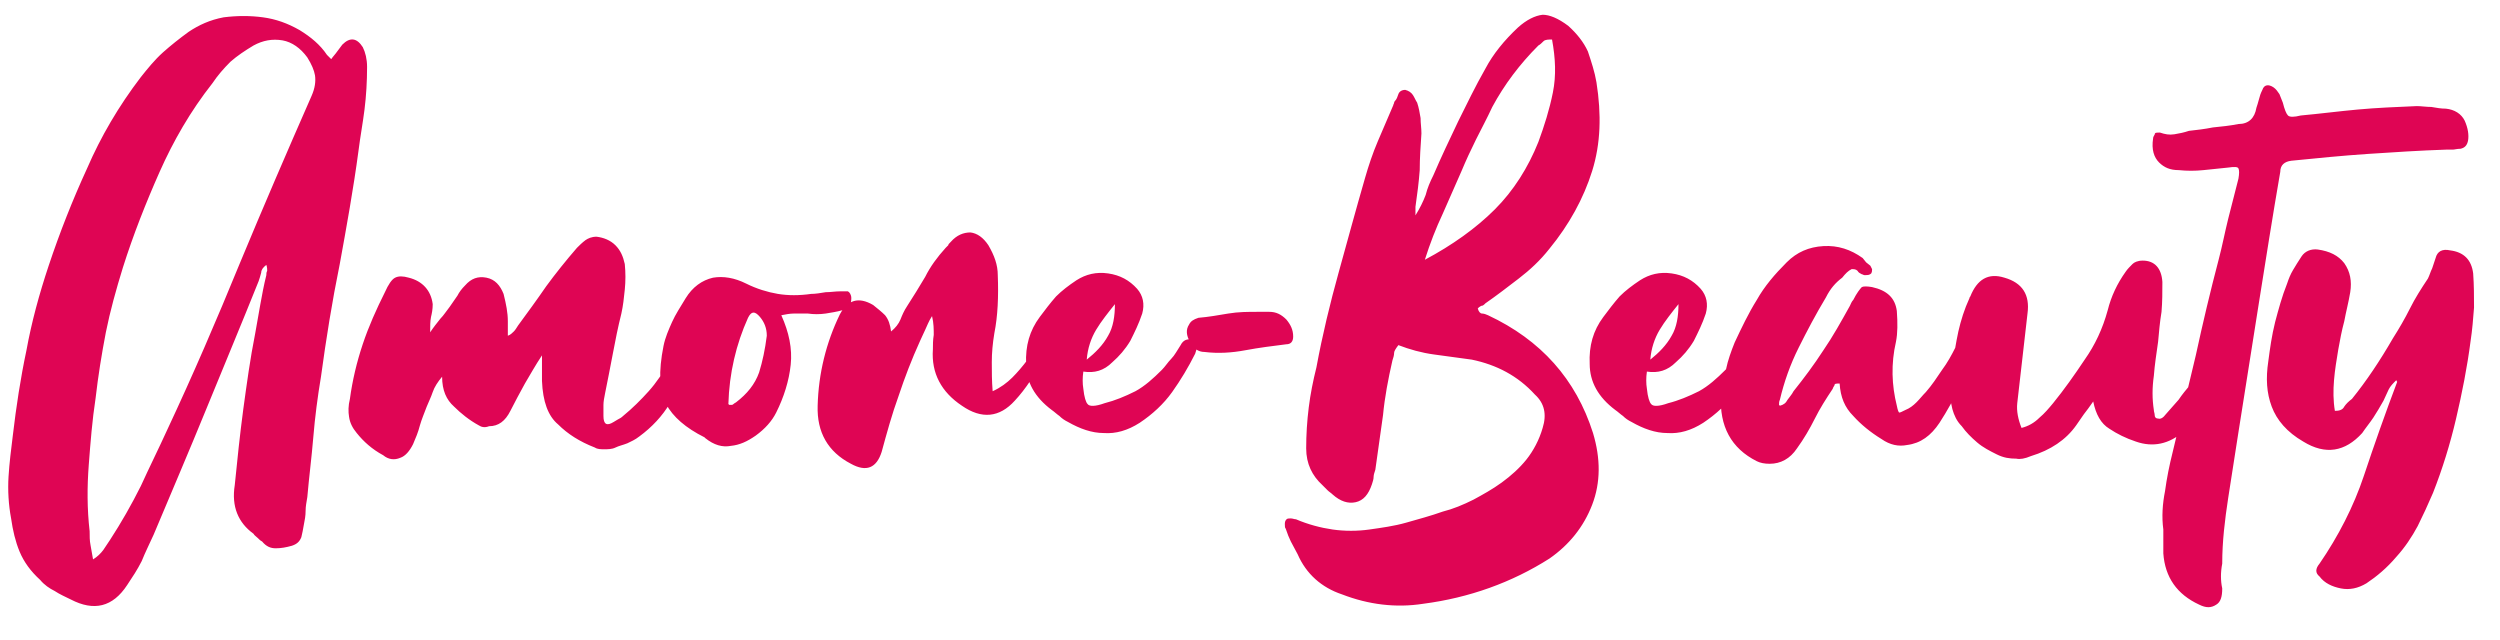 <svg width="82" height="21" viewBox="0 0 82 21" fill="none" xmlns="http://www.w3.org/2000/svg">
<path d="M10.864 1.94C10.92 1.856 11.004 1.772 11.06 1.688L11.228 1.464C11.48 1.212 11.704 1.24 11.9 1.548C11.984 1.716 12.04 1.94 12.04 2.192C12.04 2.668 12.012 3.144 11.956 3.592C11.9 4.04 11.816 4.488 11.76 4.936C11.592 6.196 11.368 7.428 11.144 8.66C10.892 9.892 10.696 11.124 10.528 12.356C10.416 13.028 10.332 13.672 10.276 14.344C10.22 15.016 10.136 15.66 10.08 16.304C10.052 16.472 10.024 16.612 10.024 16.752C10.024 16.92 9.996 17.06 9.968 17.2C9.94 17.368 9.912 17.508 9.884 17.62C9.828 17.76 9.744 17.844 9.576 17.9C9.38 17.956 9.212 17.984 9.044 17.984C8.876 17.984 8.736 17.928 8.596 17.76C8.54 17.732 8.512 17.704 8.456 17.648C8.4 17.592 8.344 17.564 8.316 17.508C7.812 17.144 7.588 16.612 7.7 15.912C7.784 15.072 7.868 14.26 7.98 13.42C8.092 12.608 8.204 11.768 8.372 10.928L8.54 9.976C8.596 9.668 8.652 9.36 8.736 9.024C8.736 8.968 8.736 8.94 8.764 8.884C8.764 8.828 8.764 8.772 8.736 8.688C8.624 8.772 8.568 8.856 8.568 8.94C8.54 9.052 8.512 9.136 8.484 9.22C7.924 10.62 7.336 12.02 6.776 13.392C6.216 14.764 5.628 16.136 5.04 17.536C4.9 17.844 4.76 18.124 4.648 18.404C4.508 18.684 4.34 18.936 4.172 19.188C3.696 19.916 3.08 20.056 2.324 19.664C2.156 19.58 1.96 19.496 1.792 19.384C1.624 19.3 1.456 19.188 1.316 19.02C1.008 18.74 0.784 18.432 0.644 18.096C0.504 17.76 0.42 17.396 0.364 17.004C0.28 16.556 0.252 16.08 0.28 15.632C0.308 15.184 0.364 14.736 0.42 14.288C0.532 13.336 0.672 12.412 0.868 11.488C1.036 10.564 1.288 9.64 1.596 8.716C1.96 7.624 2.38 6.56 2.856 5.524C3.304 4.488 3.892 3.48 4.62 2.528C4.844 2.248 5.068 1.968 5.348 1.716C5.6 1.492 5.88 1.268 6.188 1.044C6.524 0.82 6.888 0.652 7.336 0.568C7.784 0.512 8.204 0.512 8.624 0.568C9.044 0.624 9.436 0.764 9.828 0.988C10.192 1.212 10.5 1.464 10.724 1.8L10.864 1.94ZM3.052 18.348C3.192 18.264 3.304 18.152 3.388 18.04L3.612 17.704C3.976 17.144 4.312 16.556 4.62 15.94C4.9 15.324 5.208 14.708 5.488 14.092C6.328 12.3 7.112 10.48 7.868 8.632C8.624 6.812 9.408 4.992 10.22 3.144C10.332 2.892 10.36 2.668 10.332 2.472C10.304 2.304 10.22 2.108 10.08 1.884C9.856 1.576 9.576 1.38 9.268 1.324C8.932 1.268 8.624 1.324 8.316 1.492C8.036 1.66 7.784 1.828 7.56 2.024C7.336 2.248 7.14 2.472 6.972 2.724C6.244 3.648 5.684 4.628 5.236 5.636C4.788 6.644 4.368 7.708 4.032 8.772C3.808 9.5 3.612 10.2 3.472 10.9C3.332 11.628 3.22 12.328 3.136 13.056C3.024 13.784 2.968 14.512 2.912 15.24C2.856 15.968 2.856 16.696 2.94 17.424C2.94 17.592 2.94 17.732 2.968 17.872C2.996 18.04 3.024 18.18 3.052 18.348ZM17.777 11.656C17.553 11.992 17.385 12.3 17.217 12.58C17.049 12.888 16.881 13.196 16.741 13.476C16.573 13.812 16.349 13.98 16.041 13.98C15.901 14.036 15.789 14.008 15.705 13.952C15.397 13.784 15.117 13.56 14.893 13.336C14.641 13.112 14.501 12.804 14.501 12.356C14.361 12.524 14.249 12.692 14.193 12.86C14.137 13.028 14.053 13.196 13.997 13.336C13.913 13.56 13.829 13.756 13.773 13.952C13.717 14.176 13.633 14.372 13.549 14.568C13.437 14.792 13.297 14.96 13.129 15.016C12.933 15.1 12.737 15.072 12.569 14.932C12.205 14.736 11.925 14.484 11.701 14.204C11.561 14.036 11.477 13.868 11.449 13.672C11.421 13.504 11.421 13.308 11.477 13.084C11.561 12.468 11.701 11.88 11.897 11.292C12.093 10.704 12.345 10.144 12.625 9.584C12.737 9.332 12.849 9.164 12.961 9.108C13.073 9.052 13.213 9.052 13.409 9.108C13.857 9.22 14.137 9.528 14.193 9.976C14.193 10.144 14.165 10.284 14.137 10.396C14.109 10.536 14.109 10.704 14.109 10.9C14.221 10.732 14.333 10.592 14.445 10.452C14.557 10.34 14.641 10.2 14.753 10.06C14.837 9.948 14.921 9.808 15.005 9.696C15.061 9.584 15.145 9.472 15.257 9.36C15.453 9.136 15.677 9.052 15.957 9.108C16.237 9.164 16.405 9.36 16.517 9.64C16.601 9.976 16.657 10.256 16.657 10.536V11.012C16.741 10.984 16.797 10.928 16.853 10.872C16.909 10.816 16.937 10.76 16.993 10.676C17.301 10.256 17.609 9.836 17.917 9.388C18.225 8.968 18.561 8.548 18.925 8.128C19.009 8.044 19.093 7.96 19.205 7.876C19.289 7.82 19.401 7.764 19.569 7.764C19.793 7.792 20.017 7.876 20.185 8.044C20.353 8.212 20.437 8.408 20.493 8.66C20.521 8.94 20.521 9.22 20.493 9.5C20.465 9.78 20.437 10.032 20.381 10.284C20.269 10.732 20.185 11.152 20.101 11.6C20.017 12.048 19.933 12.468 19.849 12.888C19.821 13.028 19.793 13.168 19.793 13.28C19.793 13.392 19.793 13.532 19.793 13.644C19.793 13.924 19.905 13.98 20.129 13.84C20.185 13.812 20.213 13.784 20.269 13.756C20.325 13.728 20.381 13.7 20.437 13.644C20.745 13.392 21.025 13.112 21.277 12.832C21.529 12.552 21.753 12.216 21.977 11.824C22.005 11.74 22.061 11.656 22.117 11.6C22.173 11.544 22.257 11.516 22.369 11.516C22.621 11.572 22.705 11.684 22.649 11.88C22.453 12.384 22.229 12.832 21.977 13.224C21.725 13.644 21.389 14.008 20.969 14.316C20.829 14.428 20.689 14.484 20.577 14.54C20.437 14.596 20.297 14.624 20.185 14.68C20.073 14.736 19.933 14.736 19.821 14.736C19.709 14.736 19.597 14.736 19.513 14.68C19.009 14.484 18.617 14.232 18.309 13.924C17.973 13.644 17.805 13.168 17.777 12.496V11.656ZM25.627 10.34C25.879 10.9 25.991 11.432 25.935 11.964C25.879 12.496 25.711 13.028 25.459 13.532C25.319 13.812 25.095 14.064 24.787 14.288C24.507 14.484 24.255 14.596 23.975 14.624C23.695 14.68 23.415 14.596 23.135 14.372L23.107 14.344C22.491 14.036 22.071 13.672 21.847 13.252C21.623 12.832 21.595 12.188 21.763 11.348C21.819 11.068 21.931 10.816 22.043 10.564C22.155 10.312 22.323 10.06 22.491 9.78C22.715 9.416 23.023 9.192 23.387 9.108C23.723 9.052 24.087 9.108 24.479 9.304C24.815 9.472 25.179 9.584 25.515 9.64C25.851 9.696 26.215 9.696 26.607 9.64C26.747 9.64 26.915 9.612 27.083 9.584C27.251 9.584 27.391 9.556 27.559 9.556C27.643 9.556 27.727 9.556 27.811 9.556C27.867 9.584 27.923 9.668 27.923 9.78C27.923 10.004 27.839 10.116 27.643 10.172C27.447 10.228 27.251 10.256 27.083 10.284C26.887 10.312 26.691 10.312 26.495 10.284H26.047C25.907 10.284 25.767 10.312 25.627 10.34ZM23.891 13.252L23.919 13.28C23.919 13.28 23.947 13.28 23.975 13.28H24.003C24.031 13.28 24.059 13.252 24.059 13.252C24.059 13.252 24.087 13.224 24.143 13.196C24.507 12.916 24.759 12.608 24.899 12.216C25.011 11.852 25.095 11.46 25.151 11.012C25.151 10.76 25.067 10.564 24.927 10.396C24.759 10.2 24.647 10.2 24.535 10.424C24.143 11.292 23.919 12.244 23.891 13.252ZM26.819 13.308C26.847 12.244 27.099 11.236 27.547 10.312C27.799 9.836 28.163 9.724 28.639 10.004C28.779 10.116 28.919 10.228 29.031 10.34C29.143 10.48 29.199 10.648 29.227 10.872C29.367 10.76 29.479 10.62 29.535 10.48C29.591 10.34 29.647 10.2 29.759 10.032C29.955 9.724 30.151 9.416 30.347 9.08C30.515 8.744 30.739 8.436 31.019 8.128C31.047 8.1 31.075 8.072 31.103 8.044C31.103 8.016 31.131 7.988 31.187 7.932C31.383 7.708 31.607 7.624 31.831 7.624C32.055 7.652 32.251 7.792 32.419 8.044C32.615 8.38 32.727 8.688 32.727 9.024C32.755 9.724 32.727 10.368 32.615 10.928C32.559 11.264 32.531 11.572 32.531 11.88C32.531 12.188 32.531 12.496 32.559 12.832C32.811 12.72 33.035 12.552 33.203 12.384C33.371 12.216 33.539 12.02 33.707 11.796C33.791 11.656 33.847 11.572 33.903 11.572C33.959 11.572 34.071 11.628 34.239 11.712C33.959 12.272 33.651 12.748 33.287 13.14C32.783 13.7 32.195 13.756 31.551 13.308C30.879 12.86 30.543 12.244 30.599 11.46C30.599 11.32 30.599 11.152 30.627 10.984C30.627 10.816 30.627 10.592 30.571 10.368C30.459 10.536 30.403 10.704 30.347 10.816C30.291 10.928 30.235 11.068 30.179 11.18C29.899 11.796 29.675 12.384 29.479 12.972C29.255 13.588 29.087 14.204 28.919 14.82C28.751 15.352 28.415 15.492 27.911 15.212C27.155 14.82 26.791 14.176 26.819 13.308ZM35.533 12.188C35.505 12.384 35.505 12.58 35.533 12.748C35.562 13.028 35.617 13.196 35.673 13.252C35.73 13.336 35.925 13.336 36.233 13.224C36.569 13.14 36.906 13 37.242 12.832C37.55 12.664 37.83 12.412 38.109 12.132C38.221 12.02 38.306 11.88 38.417 11.768C38.529 11.656 38.614 11.488 38.725 11.32C38.809 11.152 38.95 11.096 39.117 11.152C39.23 11.208 39.258 11.292 39.258 11.348C39.258 11.432 39.23 11.516 39.202 11.6C38.977 12.048 38.725 12.468 38.446 12.86C38.166 13.252 37.801 13.588 37.382 13.868C36.989 14.12 36.597 14.232 36.206 14.204C35.813 14.204 35.422 14.064 35.029 13.84C34.917 13.784 34.834 13.728 34.749 13.644C34.666 13.588 34.581 13.504 34.498 13.448C33.938 13.028 33.657 12.524 33.657 11.936C33.63 11.348 33.77 10.844 34.105 10.396C34.273 10.172 34.441 9.948 34.638 9.724C34.834 9.528 35.057 9.36 35.309 9.192C35.617 8.996 35.953 8.912 36.346 8.968C36.737 9.024 37.045 9.192 37.297 9.472C37.493 9.696 37.55 9.976 37.465 10.284C37.353 10.62 37.214 10.9 37.074 11.18C36.906 11.46 36.709 11.684 36.486 11.88C36.206 12.16 35.898 12.244 35.533 12.188ZM35.645 11.796C35.925 11.572 36.178 11.32 36.346 11.012C36.514 10.732 36.569 10.368 36.569 9.976C36.346 10.256 36.121 10.536 35.953 10.816C35.785 11.096 35.673 11.432 35.645 11.796ZM41.268 10.228H41.632C41.856 10.228 42.024 10.312 42.192 10.48C42.332 10.648 42.416 10.816 42.416 11.04C42.416 11.208 42.332 11.292 42.192 11.292C41.744 11.348 41.296 11.404 40.848 11.488C40.4 11.572 39.952 11.6 39.504 11.544C39.308 11.544 39.14 11.432 39.028 11.208C38.916 11.012 38.888 10.816 39 10.648C39.056 10.536 39.14 10.48 39.308 10.424C39.644 10.396 39.952 10.34 40.288 10.284C40.624 10.228 40.932 10.228 41.268 10.228ZM45.867 11.32C45.783 11.432 45.727 11.516 45.727 11.572C45.727 11.656 45.699 11.74 45.671 11.824C45.531 12.44 45.419 13.028 45.363 13.616C45.279 14.232 45.195 14.82 45.111 15.408C45.083 15.492 45.055 15.576 45.055 15.632C45.055 15.716 45.027 15.8 44.999 15.884C44.887 16.22 44.719 16.416 44.467 16.472C44.215 16.528 43.963 16.444 43.711 16.22C43.655 16.164 43.599 16.136 43.543 16.08C43.487 16.024 43.431 15.968 43.375 15.912C43.039 15.604 42.843 15.212 42.843 14.708C42.843 14.26 42.871 13.812 42.927 13.364C42.983 12.916 43.067 12.496 43.179 12.048C43.375 10.984 43.627 9.948 43.907 8.94C44.187 7.932 44.467 6.896 44.775 5.832C44.887 5.44 45.027 5.02 45.195 4.628C45.363 4.236 45.531 3.844 45.699 3.452C45.699 3.424 45.727 3.396 45.727 3.368C45.727 3.368 45.727 3.34 45.755 3.312C45.811 3.256 45.839 3.172 45.867 3.088C45.895 3.004 45.979 2.948 46.091 2.948C46.203 2.976 46.287 3.032 46.343 3.116C46.399 3.2 46.427 3.284 46.483 3.368C46.539 3.536 46.567 3.704 46.595 3.872C46.595 4.04 46.623 4.208 46.623 4.376C46.595 4.796 46.567 5.188 46.567 5.58C46.539 5.972 46.483 6.392 46.427 6.784V7.064C46.567 6.84 46.679 6.616 46.763 6.392C46.819 6.168 46.903 5.972 47.015 5.748C47.267 5.16 47.547 4.572 47.827 3.984C48.107 3.424 48.387 2.836 48.723 2.248C48.975 1.772 49.339 1.324 49.787 0.904C50.067 0.652 50.347 0.512 50.599 0.484C50.823 0.484 51.103 0.596 51.439 0.848C51.719 1.1 51.943 1.38 52.083 1.688C52.195 2.024 52.307 2.36 52.363 2.696C52.531 3.76 52.503 4.712 52.223 5.608C51.943 6.504 51.467 7.372 50.823 8.156C50.515 8.548 50.179 8.856 49.815 9.136C49.451 9.416 49.087 9.696 48.723 9.948C48.667 10.004 48.639 10.032 48.583 10.032C48.527 10.06 48.499 10.088 48.471 10.116C48.499 10.228 48.555 10.284 48.611 10.284C48.667 10.284 48.751 10.312 48.807 10.34C50.543 11.152 51.691 12.44 52.251 14.204C52.503 15.044 52.503 15.828 52.223 16.556C51.943 17.284 51.467 17.872 50.823 18.32C49.591 19.104 48.191 19.608 46.679 19.804C45.783 19.944 44.887 19.832 44.019 19.496C43.347 19.272 42.843 18.824 42.563 18.18L42.339 17.76C42.283 17.648 42.227 17.508 42.171 17.34C42.143 17.312 42.143 17.256 42.143 17.2C42.143 17.144 42.143 17.088 42.199 17.032C42.227 17.004 42.283 17.004 42.339 17.004C42.395 17.004 42.451 17.032 42.507 17.032C42.899 17.2 43.319 17.312 43.711 17.368C44.103 17.424 44.523 17.424 44.915 17.368C45.307 17.312 45.727 17.256 46.119 17.144C46.511 17.032 46.931 16.92 47.323 16.78C47.659 16.696 47.995 16.556 48.331 16.388C48.639 16.22 48.947 16.052 49.255 15.828C49.563 15.604 49.843 15.352 50.067 15.072C50.291 14.792 50.487 14.428 50.599 14.036C50.739 13.588 50.655 13.224 50.347 12.944C49.787 12.328 49.087 11.964 48.275 11.796C47.855 11.74 47.435 11.684 47.043 11.628C46.623 11.572 46.231 11.46 45.867 11.32ZM46.735 8.52C47.631 8.044 48.415 7.484 49.031 6.868C49.647 6.252 50.123 5.496 50.459 4.656C50.655 4.124 50.823 3.592 50.935 3.032C51.047 2.472 51.019 1.912 50.907 1.296C50.795 1.296 50.683 1.296 50.627 1.352C50.571 1.408 50.515 1.464 50.459 1.492C49.843 2.108 49.339 2.78 48.947 3.508C48.779 3.872 48.583 4.236 48.415 4.572C48.247 4.908 48.079 5.272 47.939 5.608L47.323 7.008C47.099 7.484 46.903 7.988 46.735 8.52ZM54.018 12.188C53.99 12.384 53.99 12.58 54.018 12.748C54.046 13.028 54.102 13.196 54.158 13.252C54.214 13.336 54.41 13.336 54.718 13.224C55.054 13.14 55.39 13 55.726 12.832C56.034 12.664 56.314 12.412 56.594 12.132C56.706 12.02 56.79 11.88 56.902 11.768C57.014 11.656 57.098 11.488 57.21 11.32C57.294 11.152 57.434 11.096 57.602 11.152C57.714 11.208 57.742 11.292 57.742 11.348C57.742 11.432 57.714 11.516 57.686 11.6C57.462 12.048 57.21 12.468 56.93 12.86C56.65 13.252 56.286 13.588 55.866 13.868C55.474 14.12 55.082 14.232 54.69 14.204C54.298 14.204 53.906 14.064 53.514 13.84C53.402 13.784 53.318 13.728 53.234 13.644C53.15 13.588 53.066 13.504 52.982 13.448C52.422 13.028 52.142 12.524 52.142 11.936C52.114 11.348 52.254 10.844 52.59 10.396C52.758 10.172 52.926 9.948 53.122 9.724C53.318 9.528 53.542 9.36 53.794 9.192C54.102 8.996 54.438 8.912 54.83 8.968C55.222 9.024 55.53 9.192 55.782 9.472C55.978 9.696 56.034 9.976 55.95 10.284C55.838 10.62 55.698 10.9 55.558 11.18C55.39 11.46 55.194 11.684 54.97 11.88C54.69 12.16 54.382 12.244 54.018 12.188ZM54.13 11.796C54.41 11.572 54.662 11.32 54.83 11.012C54.998 10.732 55.054 10.368 55.054 9.976C54.83 10.256 54.606 10.536 54.438 10.816C54.27 11.096 54.158 11.432 54.13 11.796ZM58.38 13.308C58.492 13.28 58.576 13.224 58.632 13.112C58.688 13.028 58.772 12.944 58.828 12.832C59.164 12.412 59.5 11.964 59.808 11.488C60.116 11.04 60.396 10.536 60.676 10.032C60.704 9.976 60.732 9.892 60.788 9.836C60.9 9.612 61.012 9.472 61.068 9.416C61.124 9.388 61.236 9.388 61.404 9.416C61.908 9.528 62.16 9.78 62.216 10.2C62.244 10.592 62.244 10.928 62.188 11.208C62.02 11.936 62.048 12.636 62.216 13.308C62.244 13.448 62.272 13.532 62.3 13.532C62.328 13.532 62.384 13.504 62.496 13.448C62.636 13.392 62.748 13.308 62.86 13.196C62.972 13.084 63.056 12.972 63.168 12.86C63.364 12.636 63.532 12.384 63.7 12.132C63.868 11.908 64.008 11.656 64.148 11.376C64.148 11.32 64.176 11.292 64.204 11.236C64.204 11.18 64.232 11.124 64.288 11.068C64.4 10.956 64.512 10.928 64.652 11.012C64.792 11.068 64.848 11.18 64.792 11.32C64.624 11.768 64.456 12.216 64.288 12.636C64.092 13.084 63.868 13.476 63.616 13.868C63.336 14.288 63 14.54 62.552 14.596C62.272 14.652 61.992 14.596 61.712 14.4C61.348 14.176 61.04 13.924 60.788 13.644C60.508 13.364 60.368 13.028 60.34 12.58C60.228 12.58 60.172 12.58 60.172 12.636C60.144 12.692 60.116 12.72 60.116 12.748C59.892 13.084 59.696 13.392 59.528 13.728C59.36 14.064 59.164 14.4 58.94 14.708C58.716 15.044 58.408 15.212 58.044 15.212C57.876 15.212 57.736 15.184 57.624 15.128C56.784 14.708 56.392 13.98 56.448 12.972C56.476 12.692 56.532 12.384 56.616 12.104C56.672 11.824 56.784 11.516 56.896 11.236C57.12 10.76 57.344 10.284 57.624 9.836C57.876 9.388 58.212 8.996 58.604 8.604C58.94 8.268 59.332 8.1 59.808 8.072C60.284 8.044 60.704 8.184 61.096 8.464L61.208 8.604L61.348 8.716L61.404 8.828C61.404 8.884 61.404 8.912 61.376 8.968C61.32 9.024 61.264 9.024 61.152 9.024C61.124 9.024 61.096 8.996 61.068 8.996C61.012 8.968 60.956 8.94 60.928 8.884C60.872 8.828 60.816 8.828 60.732 8.828C60.62 8.884 60.536 8.968 60.424 9.108C60.2 9.276 60.032 9.472 59.892 9.752C59.556 10.312 59.276 10.844 58.996 11.404C58.716 11.964 58.52 12.524 58.38 13.112C58.352 13.168 58.352 13.224 58.352 13.28L58.38 13.308ZM66.306 14.036C66.53 13.98 66.726 13.868 66.894 13.7C67.062 13.56 67.202 13.392 67.342 13.224C67.706 12.776 68.042 12.3 68.378 11.796C68.714 11.32 68.966 10.788 69.134 10.172C69.246 9.724 69.442 9.304 69.722 8.912C69.778 8.828 69.862 8.744 69.946 8.66C70.002 8.604 70.114 8.548 70.282 8.548C70.674 8.548 70.898 8.8 70.926 9.248C70.926 9.584 70.926 9.892 70.898 10.228C70.842 10.564 70.814 10.9 70.786 11.208C70.73 11.6 70.674 11.964 70.646 12.328C70.59 12.72 70.59 13.084 70.646 13.448C70.646 13.504 70.674 13.56 70.674 13.616C70.674 13.672 70.702 13.728 70.786 13.728C70.87 13.756 70.954 13.7 71.038 13.588C71.178 13.42 71.318 13.28 71.458 13.112C71.57 12.944 71.71 12.776 71.85 12.608C71.962 12.468 72.046 12.356 72.13 12.3C72.242 12.188 72.382 12.188 72.55 12.3C72.634 12.356 72.662 12.44 72.634 12.496C72.606 12.552 72.578 12.608 72.55 12.664C72.438 12.944 72.298 13.196 72.158 13.448C72.018 13.728 71.85 13.952 71.626 14.148C71.15 14.568 70.618 14.68 70.058 14.484C69.722 14.372 69.442 14.232 69.19 14.064C68.91 13.896 68.742 13.588 68.658 13.168C68.546 13.336 68.434 13.476 68.35 13.588C68.266 13.7 68.182 13.84 68.098 13.952C67.762 14.428 67.258 14.764 66.614 14.96C66.418 15.044 66.25 15.072 66.138 15.044C65.914 15.044 65.718 15.016 65.494 14.904C65.27 14.792 65.046 14.68 64.85 14.512C64.654 14.344 64.486 14.176 64.346 13.98C64.178 13.812 64.094 13.616 64.038 13.42C63.982 13.196 63.954 12.944 63.954 12.72C63.954 12.496 63.982 12.244 64.038 11.992C64.094 11.628 64.15 11.264 64.234 10.872C64.318 10.508 64.43 10.144 64.598 9.78C64.598 9.78 64.598 9.752 64.626 9.724C64.85 9.164 65.214 8.94 65.746 9.108C66.334 9.276 66.586 9.668 66.502 10.284L66.166 13.224C66.138 13.476 66.194 13.756 66.306 14.036ZM70.957 17.368C70.901 16.948 70.93 16.528 71.013 16.108C71.07 15.688 71.153 15.268 71.266 14.82C71.517 13.756 71.769 12.72 72.022 11.656C72.246 10.62 72.498 9.556 72.778 8.492C72.889 8.072 72.974 7.624 73.085 7.176C73.198 6.728 73.309 6.308 73.421 5.86C73.45 5.692 73.45 5.58 73.421 5.524C73.394 5.468 73.281 5.468 73.085 5.496C72.805 5.524 72.553 5.552 72.273 5.58C71.993 5.608 71.742 5.608 71.462 5.58C71.181 5.58 70.986 5.496 70.817 5.328C70.65 5.16 70.566 4.908 70.621 4.544C70.621 4.488 70.65 4.46 70.677 4.404C70.677 4.348 70.734 4.348 70.846 4.348C71.013 4.404 71.153 4.432 71.322 4.404C71.49 4.376 71.629 4.348 71.797 4.292C72.049 4.264 72.302 4.236 72.582 4.18C72.862 4.152 73.141 4.124 73.421 4.068C73.757 4.068 73.954 3.872 74.01 3.536C74.037 3.452 74.066 3.368 74.094 3.256C74.121 3.144 74.15 3.06 74.206 2.948C74.261 2.78 74.401 2.752 74.57 2.864C74.653 2.92 74.71 3.004 74.766 3.088L74.877 3.368C74.933 3.592 74.99 3.732 75.046 3.788C75.102 3.844 75.242 3.844 75.466 3.788C76.082 3.732 76.725 3.648 77.341 3.592C77.957 3.536 78.602 3.508 79.273 3.48C79.413 3.48 79.582 3.508 79.749 3.508C79.918 3.536 80.058 3.564 80.225 3.564C80.505 3.592 80.73 3.732 80.841 3.956C80.954 4.208 80.981 4.432 80.954 4.6C80.925 4.768 80.841 4.852 80.701 4.88C80.59 4.88 80.505 4.908 80.45 4.908C80.394 4.908 80.309 4.908 80.225 4.908C79.385 4.936 78.517 4.992 77.677 5.048C76.838 5.104 75.998 5.188 75.157 5.272C74.933 5.3 74.793 5.412 74.793 5.636C74.541 7.092 74.317 8.52 74.094 9.92C73.87 11.32 73.645 12.748 73.421 14.176C73.309 14.904 73.198 15.604 73.085 16.332C72.974 17.06 72.889 17.76 72.889 18.488C72.834 18.768 72.834 19.048 72.889 19.3C72.889 19.58 72.834 19.748 72.694 19.832C72.525 19.944 72.358 19.944 72.133 19.832C71.406 19.496 71.013 18.936 70.957 18.152V17.368ZM78.6 12.468C78.488 12.58 78.404 12.664 78.348 12.776C78.292 12.888 78.236 13.028 78.18 13.14C78.068 13.336 77.956 13.532 77.844 13.7C77.732 13.868 77.592 14.036 77.48 14.204C76.92 14.82 76.276 14.932 75.548 14.484C75.016 14.176 74.68 13.784 74.512 13.336C74.344 12.888 74.316 12.412 74.4 11.852C74.456 11.432 74.512 11.012 74.624 10.564C74.736 10.144 74.848 9.724 75.016 9.304C75.072 9.136 75.128 8.996 75.212 8.856C75.296 8.716 75.38 8.576 75.492 8.408C75.604 8.24 75.8 8.156 76.024 8.184C76.416 8.24 76.696 8.38 76.892 8.632C77.088 8.912 77.144 9.22 77.088 9.584C77.032 9.92 76.948 10.228 76.892 10.536C76.808 10.844 76.752 11.152 76.696 11.46C76.64 11.796 76.584 12.132 76.556 12.468C76.528 12.804 76.528 13.14 76.584 13.476C76.724 13.476 76.836 13.448 76.892 13.336C76.948 13.252 77.032 13.168 77.144 13.084C77.62 12.496 78.068 11.824 78.488 11.096C78.684 10.788 78.88 10.452 79.048 10.116C79.216 9.78 79.412 9.472 79.636 9.136C79.692 9.024 79.72 8.912 79.776 8.8L79.888 8.464C79.944 8.24 80.112 8.156 80.364 8.212C80.812 8.268 81.064 8.52 81.12 8.968C81.148 9.36 81.148 9.724 81.148 10.088C81.12 10.452 81.092 10.816 81.036 11.18C80.924 12.048 80.756 12.888 80.56 13.728C80.364 14.568 80.112 15.38 79.804 16.164C79.636 16.556 79.468 16.92 79.3 17.256C79.104 17.62 78.88 17.956 78.6 18.264C78.292 18.628 77.956 18.908 77.62 19.132C77.34 19.3 77.06 19.356 76.78 19.3C76.5 19.244 76.248 19.132 76.08 18.908C75.94 18.796 75.94 18.656 76.08 18.488C76.696 17.592 77.2 16.612 77.536 15.604C77.872 14.596 78.236 13.56 78.628 12.524C78.628 12.524 78.6 12.496 78.6 12.468Z" fill="#DF0554"/>
</svg>
